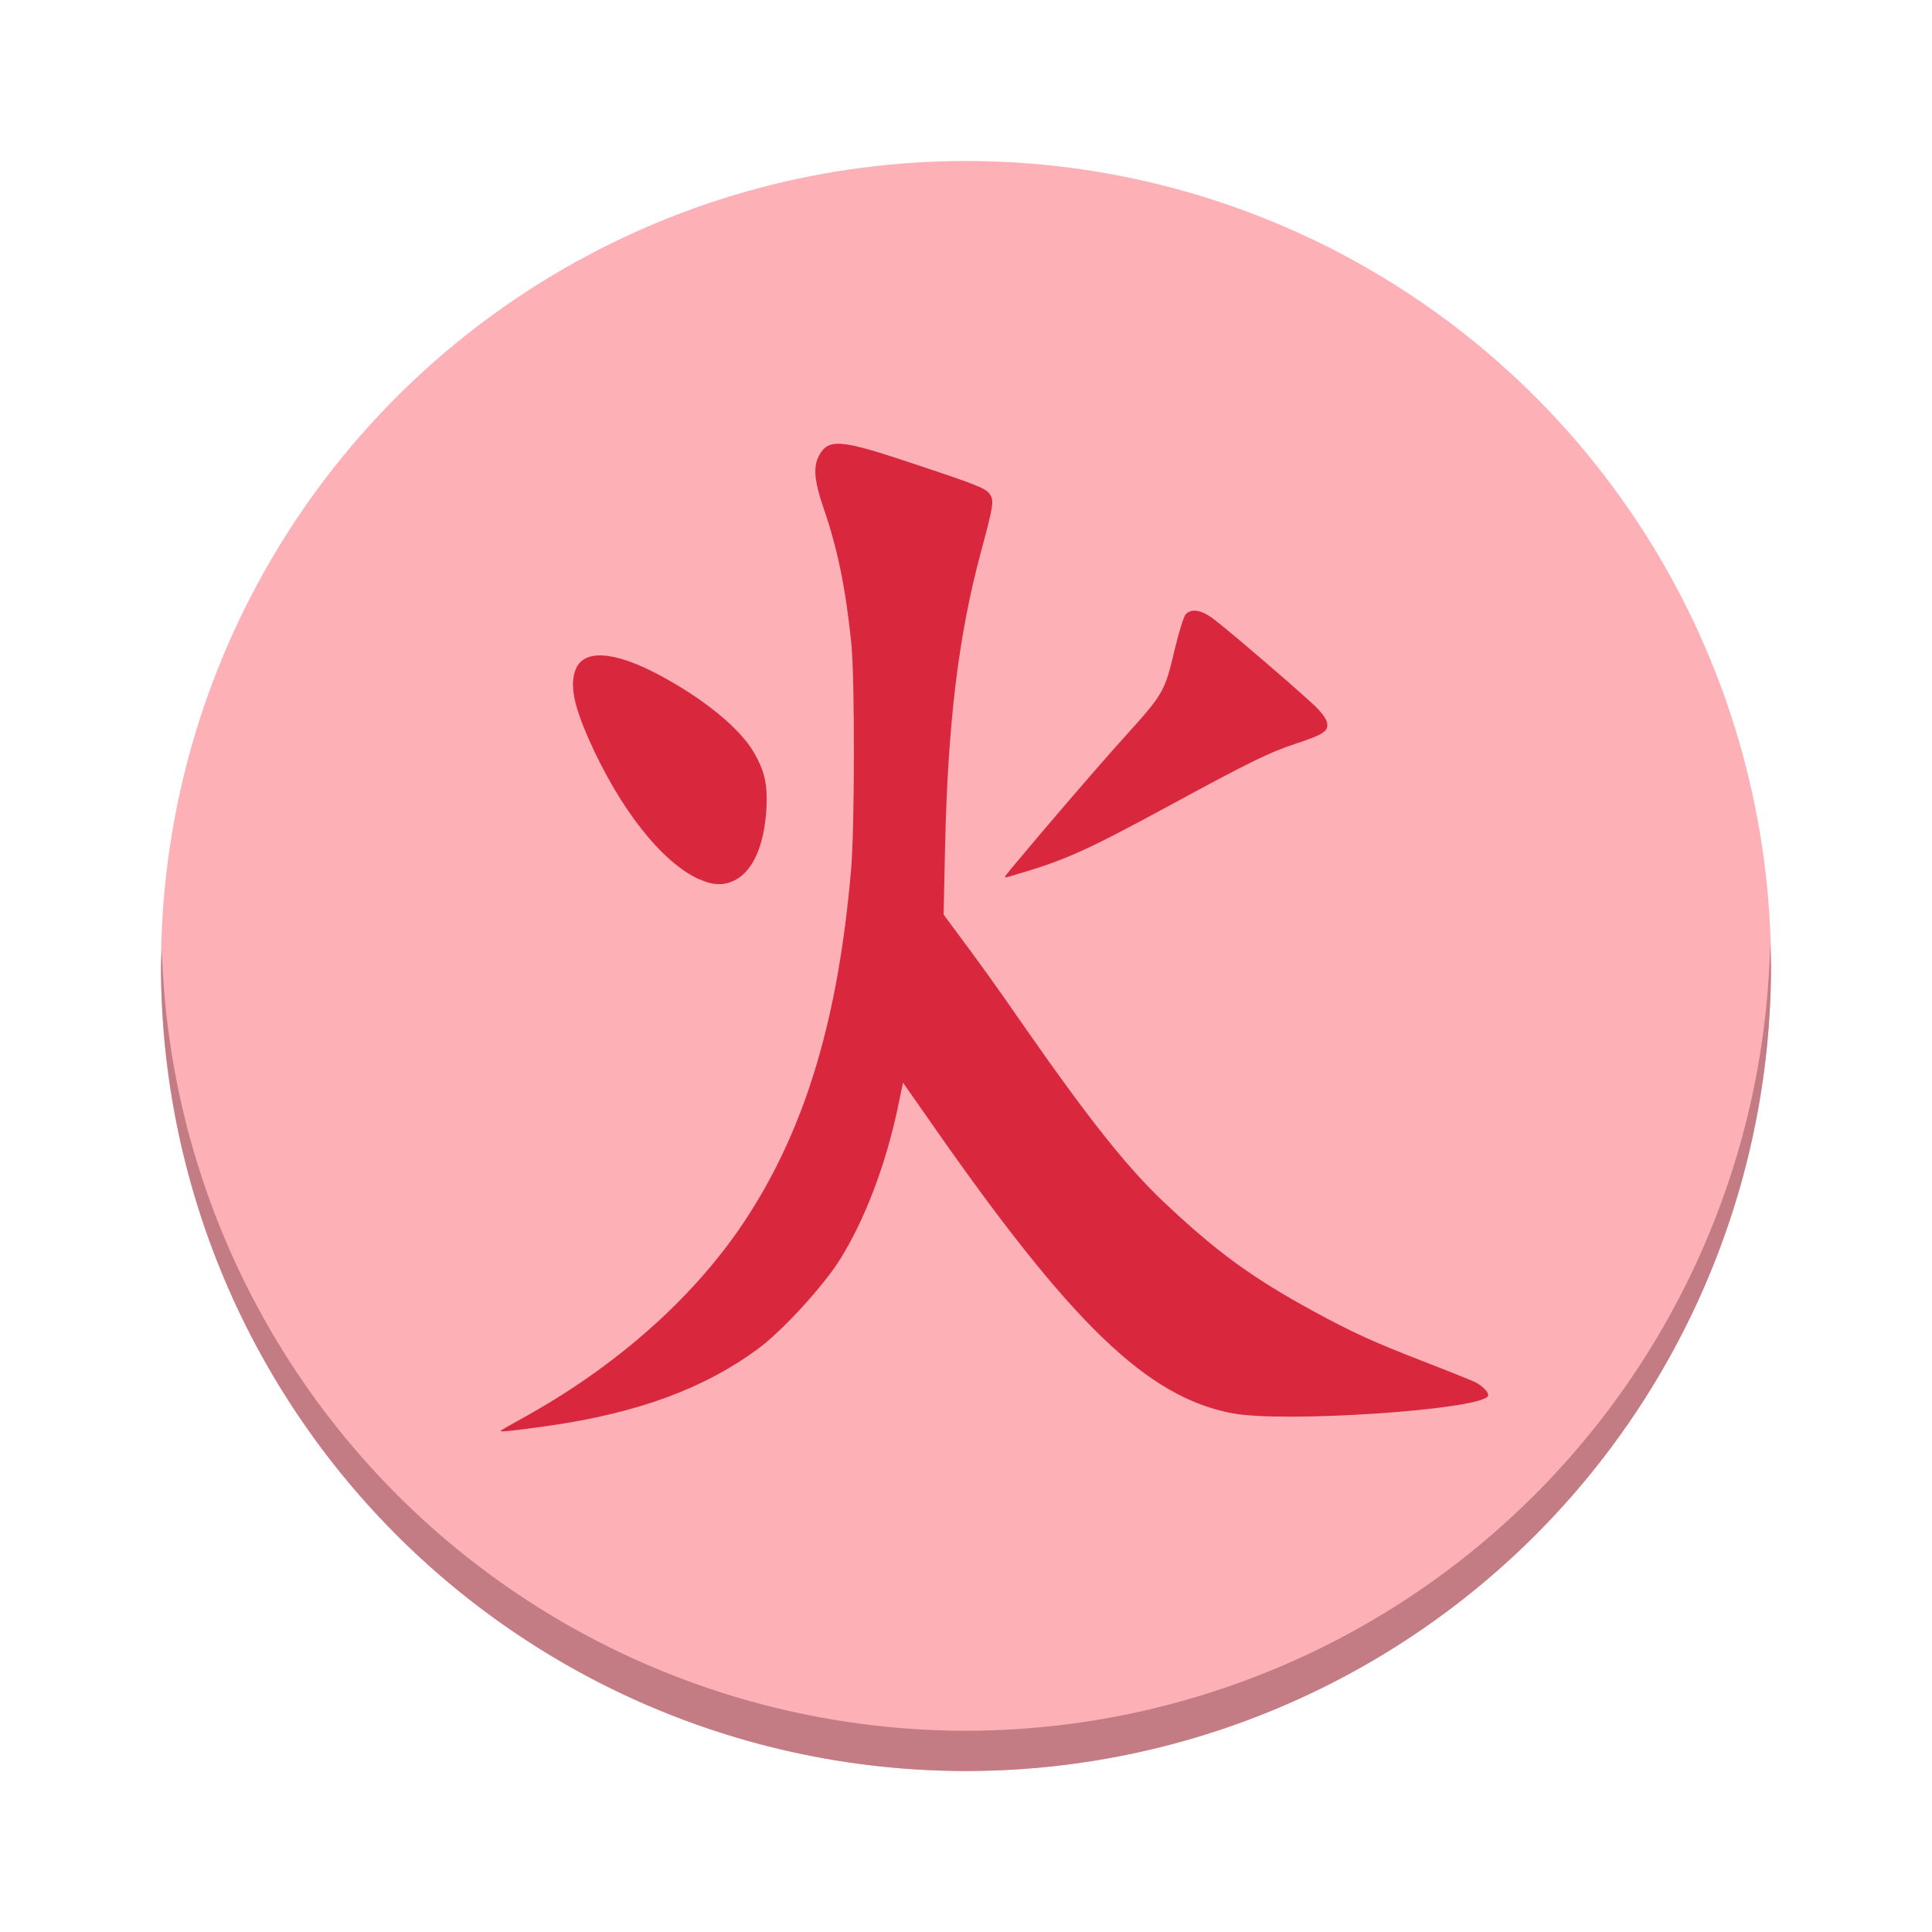 <?xml version="1.0" encoding="UTF-8" standalone="no"?>
<!-- Created with Inkscape (http://www.inkscape.org/) -->

<svg
   xmlns:dc="http://purl.org/dc/elements/1.1/"
   xmlns:cc="http://creativecommons.org/ns#"
   xmlns:rdf="http://www.w3.org/1999/02/22-rdf-syntax-ns#"
   xmlns:svg="http://www.w3.org/2000/svg"
   xmlns="http://www.w3.org/2000/svg"
   xmlns:xlink="http://www.w3.org/1999/xlink"
   xmlns:sodipodi="http://sodipodi.sourceforge.net/DTD/sodipodi-0.dtd"
   xmlns:inkscape="http://www.inkscape.org/namespaces/inkscape"
   width="48"
   height="48"
   id="svg5453"
   version="1.1"
   inkscape:version="0.91 r13725"
   sodipodi:docname="higan.svg">
  <defs
     id="defs5455">
    <linearGradient
       id="linearGradient4143"
       inkscape:collect="always">
      <stop
         id="stop4145"
         offset="0"
         style="stop-color:#faae2a;stop-opacity:1" />
      <stop
         id="stop4147"
         offset="1"
         style="stop-color:#ffc35a;stop-opacity:1" />
    </linearGradient>
    <linearGradient
       inkscape:collect="always"
       id="linearGradient4300-7">
      <stop
         style="stop-color:#f39c12;stop-opacity:1"
         offset="0"
         id="stop4302-4" />
      <stop
         style="stop-color:#ffc35a;stop-opacity:1"
         offset="1"
         id="stop4304-1" />
    </linearGradient>
    <linearGradient
       inkscape:collect="always"
       xlink:href="#linearGradient4143"
       id="linearGradient4514"
       gradientUnits="userSpaceOnUse"
       x1="428.571"
       y1="543.798"
       x2="388.571"
       y2="503.798" />
    <linearGradient
       id="linearGradient3819">
      <stop
         style="stop-color:#eff0f1;stop-opacity:1;"
         offset="0"
         id="stop3821" />
      <stop
         style="stop-color:#bdc3c7;stop-opacity:1;"
         offset="1"
         id="stop3823" />
    </linearGradient>
    <linearGradient
       id="linearGradient4227"
       inkscape:collect="always">
      <stop
         id="stop4229"
         offset="0"
         style="stop-color:#292c2f;stop-opacity:1" />
      <stop
         id="stop4231"
         offset="1"
         style="stop-color:#000000;stop-opacity:0;" />
    </linearGradient>
    <linearGradient
       gradientTransform="translate(-182.857,-77.15)"
       inkscape:collect="always"
       xlink:href="#linearGradient4256-6"
       id="linearGradient6638"
       gradientUnits="userSpaceOnUse"
       x1="410.571"
       y1="534.798"
       x2="410.571"
       y2="510.798" />
    <linearGradient
       id="linearGradient4256-6">
      <stop
         style="stop-color:#8cbdf8;stop-opacity:1;"
         offset="0"
         id="stop4258-2" />
      <stop
         style="stop-color:#d5e8ff;stop-opacity:1;"
         offset="1"
         id="stop4260-8" />
    </linearGradient>
    <linearGradient
       inkscape:collect="always"
       xlink:href="#linearGradient4227"
       id="linearGradient6640"
       gradientUnits="userSpaceOnUse"
       gradientTransform="translate(-182.857,-76.736)"
       x1="396.571"
       y1="513.384"
       x2="412.571"
       y2="531.384" />
    <linearGradient
       inkscape:collect="always"
       xlink:href="#linearGradient4232"
       id="linearGradient4849"
       gradientUnits="userSpaceOnUse"
       gradientTransform="matrix(1.081,0,0,1.081,199.768,420.702)"
       x1="24"
       y1="43"
       x2="24"
       y2="5" />
    <linearGradient
       id="linearGradient4232">
      <stop
         style="stop-color:#3889e9;stop-opacity:1"
         offset="0"
         id="stop4234-0" />
      <stop
         style="stop-color:#5ea5fb;stop-opacity:1"
         offset="1"
         id="stop4236" />
    </linearGradient>
    <linearGradient
       inkscape:collect="always"
       xlink:href="#linearGradient4300-7"
       id="linearGradient4426"
       x1="391.571"
       y1="506.798"
       x2="425.571"
       y2="540.798"
       gradientUnits="userSpaceOnUse" />
    <clipPath
       id="clipPath-653236590">
      <g
         transform="translate(0,-1004.362)"
         id="g17">
        <path
           style="fill:#1890d0"
           inkscape:connector-curvature="0"
           d="m -24,13 c 0,1.105 -0.672,2 -1.5,2 -0.828,0 -1.5,-0.895 -1.5,-2 0,-1.105 0.672,-2 1.5,-2 0.828,0 1.5,0.895 1.5,2 z"
           transform="matrix(15.333,0,0,11.5,415,878.862)"
           id="path19" />
      </g>
    </clipPath>
  </defs>
  <sodipodi:namedview
     id="base"
     pagecolor="#ffffff"
     bordercolor="#666666"
     borderopacity="1.0"
     inkscape:pageopacity="0"
     inkscape:pageshadow="2"
     inkscape:zoom="5.665"
     inkscape:cx="13.446201"
     inkscape:cy="21.417449"
     inkscape:document-units="px"
     inkscape:current-layer="layer1"
     showgrid="false"
     fit-margin-top="0"
     fit-margin-left="0"
     fit-margin-right="0"
     fit-margin-bottom="0"
     inkscape:window-width="1366"
     inkscape:window-height="699"
     inkscape:window-x="0"
     inkscape:window-y="0"
     inkscape:window-maximized="1"
     inkscape:showpageshadow="false"
     borderlayer="true"
     showguides="false"
     inkscape:snap-bbox="true"
     inkscape:bbox-nodes="true"
     inkscape:snap-smooth-nodes="true"
     inkscape:snap-center="true">
    <inkscape:grid
       type="xygrid"
       id="grid4063" />
    <sodipodi:guide
       position="1.1650391e-05,48"
       orientation="4,0"
       id="guide4146" />
    <sodipodi:guide
       position="1.1650391e-05,44"
       orientation="0,48"
       id="guide4148" />
    <sodipodi:guide
       position="48,44"
       orientation="-4,0"
       id="guide4150" />
    <sodipodi:guide
       position="48,48"
       orientation="0,-48"
       id="guide4152" />
    <sodipodi:guide
       position="1.1650391e-05,4"
       orientation="4,0"
       id="guide4154" />
    <sodipodi:guide
       position="1.1650391e-05,2.6367188e-05"
       orientation="0,48"
       id="guide4156" />
    <sodipodi:guide
       position="48,2.6367188e-05"
       orientation="-4,0"
       id="guide4158" />
    <sodipodi:guide
       position="48,4"
       orientation="0,-48"
       id="guide4160" />
    <sodipodi:guide
       position="48,48"
       orientation="0,-4"
       id="guide4162" />
    <sodipodi:guide
       position="44,48"
       orientation="48,0"
       id="guide4164" />
    <sodipodi:guide
       position="44,2.6367188e-05"
       orientation="0,4"
       id="guide4166" />
    <sodipodi:guide
       position="48,2.6367188e-05"
       orientation="-48,0"
       id="guide4168" />
    <sodipodi:guide
       position="4,48"
       orientation="0,-4"
       id="guide4170" />
    <sodipodi:guide
       position="4.2167969e-05,48"
       orientation="48,0"
       id="guide4172" />
    <sodipodi:guide
       position="4.2167969e-05,2.6367188e-05"
       orientation="0,4"
       id="guide4174" />
    <sodipodi:guide
       position="4,2.6367188e-05"
       orientation="-48,0"
       id="guide4176" />
    <sodipodi:guide
       position="4,44"
       orientation="40,0"
       id="guide4175" />
    <sodipodi:guide
       position="4,4"
       orientation="0,20"
       id="guide4177" />
    <sodipodi:guide
       position="24,4"
       orientation="-40,0"
       id="guide4179" />
    <sodipodi:guide
       position="24,44"
       orientation="0,-20"
       id="guide4181" />
    <sodipodi:guide
       position="4,24"
       orientation="20,0"
       id="guide4185" />
    <sodipodi:guide
       position="44,4"
       orientation="-20,0"
       id="guide4189" />
    <sodipodi:guide
       position="44,24"
       orientation="0,-40"
       id="guide4191" />
  </sodipodi:namedview>
  <g
     inkscape:label="Capa 1"
     inkscape:groupmode="layer"
     id="layer1"
     transform="translate(-384.571,-499.798)">
    <circle
       style="opacity:1;fill:#feb0b7;fill-opacity:1;stroke:none;stroke-width:0.5;stroke-linecap:butt;stroke-linejoin:round;stroke-miterlimit:4;stroke-dasharray:none;stroke-opacity:1"
       id="path4173"
       cx="408.571"
       cy="523.798"
       r="20" />
    <path
       style="opacity:1;fill:#c47c84;fill-opacity:1;stroke:none;stroke-width:0.5;stroke-linecap:butt;stroke-linejoin:round;stroke-miterlimit:4;stroke-dasharray:none;stroke-opacity:1"
       d="M 43.979 23.418 A 20 20 0 0 1 24 43 A 20 20 0 0 1 4.021 23.582 A 20 20 0 0 0 4 24 A 20 20 0 0 0 24 44 A 20 20 0 0 0 44 24 A 20 20 0 0 0 43.979 23.418 z "
       transform="translate(384.571,499.798)"
       id="path4173-6" />
    <path
       style="opacity:1;fill:url(#linearGradient4426);fill-opacity:1;stroke:none;stroke-width:0.5;stroke-linecap:butt;stroke-linejoin:round;stroke-miterlimit:4;stroke-dasharray:none;stroke-opacity:1"
       id="path4173-2"
       r="17"
       cy="523.798"
       cx="408.571" />
    <circle
       style="opacity:1;fill:url(#linearGradient4514);fill-opacity:1;stroke:none;stroke-width:0.5;stroke-linecap:butt;stroke-linejoin:round;stroke-miterlimit:4;stroke-dasharray:none;stroke-opacity:1"
       id="path4173-0"
       cx="408.571"
       cy="523.798"
       r="0" />
    <g
       id="g47"
       transform="matrix(1.022,0,0,1.022,384.756,498.558)"
       style="fill:#d9283d;fill-opacity:1">
      <g
         clip-path="url(#clipPath-653236590)"
         id="g49"
         style="fill:#d9283d;fill-opacity:1">
        <!-- color: #d9281e -->
        <g
           id="g51"
           style="fill:#d9283d;fill-opacity:1">
          <path
             d="m 12,35.992 c 0,-0.012 0.207,-0.129 0.461,-0.27 2.355,-1.285 4.309,-3.03 5.547,-4.957 1.414,-2.199 2.188,-4.809 2.5,-8.398 0.09,-1.016 0.094,-4.707 0.004,-5.539 -0.141,-1.352 -0.336,-2.293 -0.68,-3.285 -0.215,-0.629 -0.25,-0.988 -0.102,-1.254 0.219,-0.406 0.504,-0.391 1.973,0.09 1.809,0.598 2.07,0.695 2.172,0.84 0.117,0.16 0.098,0.266 -0.215,1.434 -0.543,2.01 -0.801,4.164 -0.867,7.172 L 22.758,23.446 23,23.774 c 0.652,0.875 1.016,1.379 1.672,2.328 1.605,2.305 2.527,3.469 3.438,4.332 1.262,1.195 2.148,1.844 3.633,2.652 0.93,0.508 1.465,0.754 2.727,1.242 0.559,0.215 1.098,0.434 1.195,0.477 0.211,0.102 0.383,0.293 0.316,0.359 -0.305,0.332 -4.973,0.641 -6.203,0.406 -2.07,-0.391 -3.91,-2.164 -7.316,-7.05 l -0.691,-0.988 -0.133,0.637 c -0.293,1.375 -0.793,2.688 -1.395,3.656 -0.41,0.656 -1.414,1.754 -2.01,2.188 -1.297,0.953 -2.895,1.543 -5.03,1.855 -0.848,0.121 -1.215,0.16 -1.215,0.133 m 4.832,-13.41 c -0.91,-0.41 -1.934,-1.707 -2.691,-3.414 -0.367,-0.836 -0.461,-1.316 -0.316,-1.688 0.195,-0.5 0.934,-0.453 2.039,0.137 1.074,0.574 1.945,1.285 2.289,1.871 0.266,0.457 0.34,0.777 0.309,1.375 -0.047,0.867 -0.32,1.504 -0.75,1.73 -0.273,0.145 -0.535,0.141 -0.875,-0.012 m 7.531,-0.207 c 0.965,-1.156 2.094,-2.469 2.797,-3.25 0.969,-1.074 0.98,-1.098 1.234,-2.176 0.094,-0.387 0.207,-0.746 0.25,-0.801 0.129,-0.156 0.371,-0.121 0.652,0.082 0.383,0.281 2.297,1.93 2.563,2.203 0.164,0.18 0.234,0.293 0.234,0.395 0,0.168 -0.141,0.25 -0.793,0.465 -0.602,0.199 -1.098,0.438 -2.973,1.457 -2.184,1.184 -2.617,1.375 -4.01,1.777 -0.082,0.023 -0.078,-0.004 0.051,-0.152 m -0.004,0"
             id="path53"
             inkscape:connector-curvature="0"
             style="fill:#d9283d;fill-opacity:1;fill-rule:nonzero;stroke:none" />
        </g>
      </g>
    </g>
  </g>
</svg>
